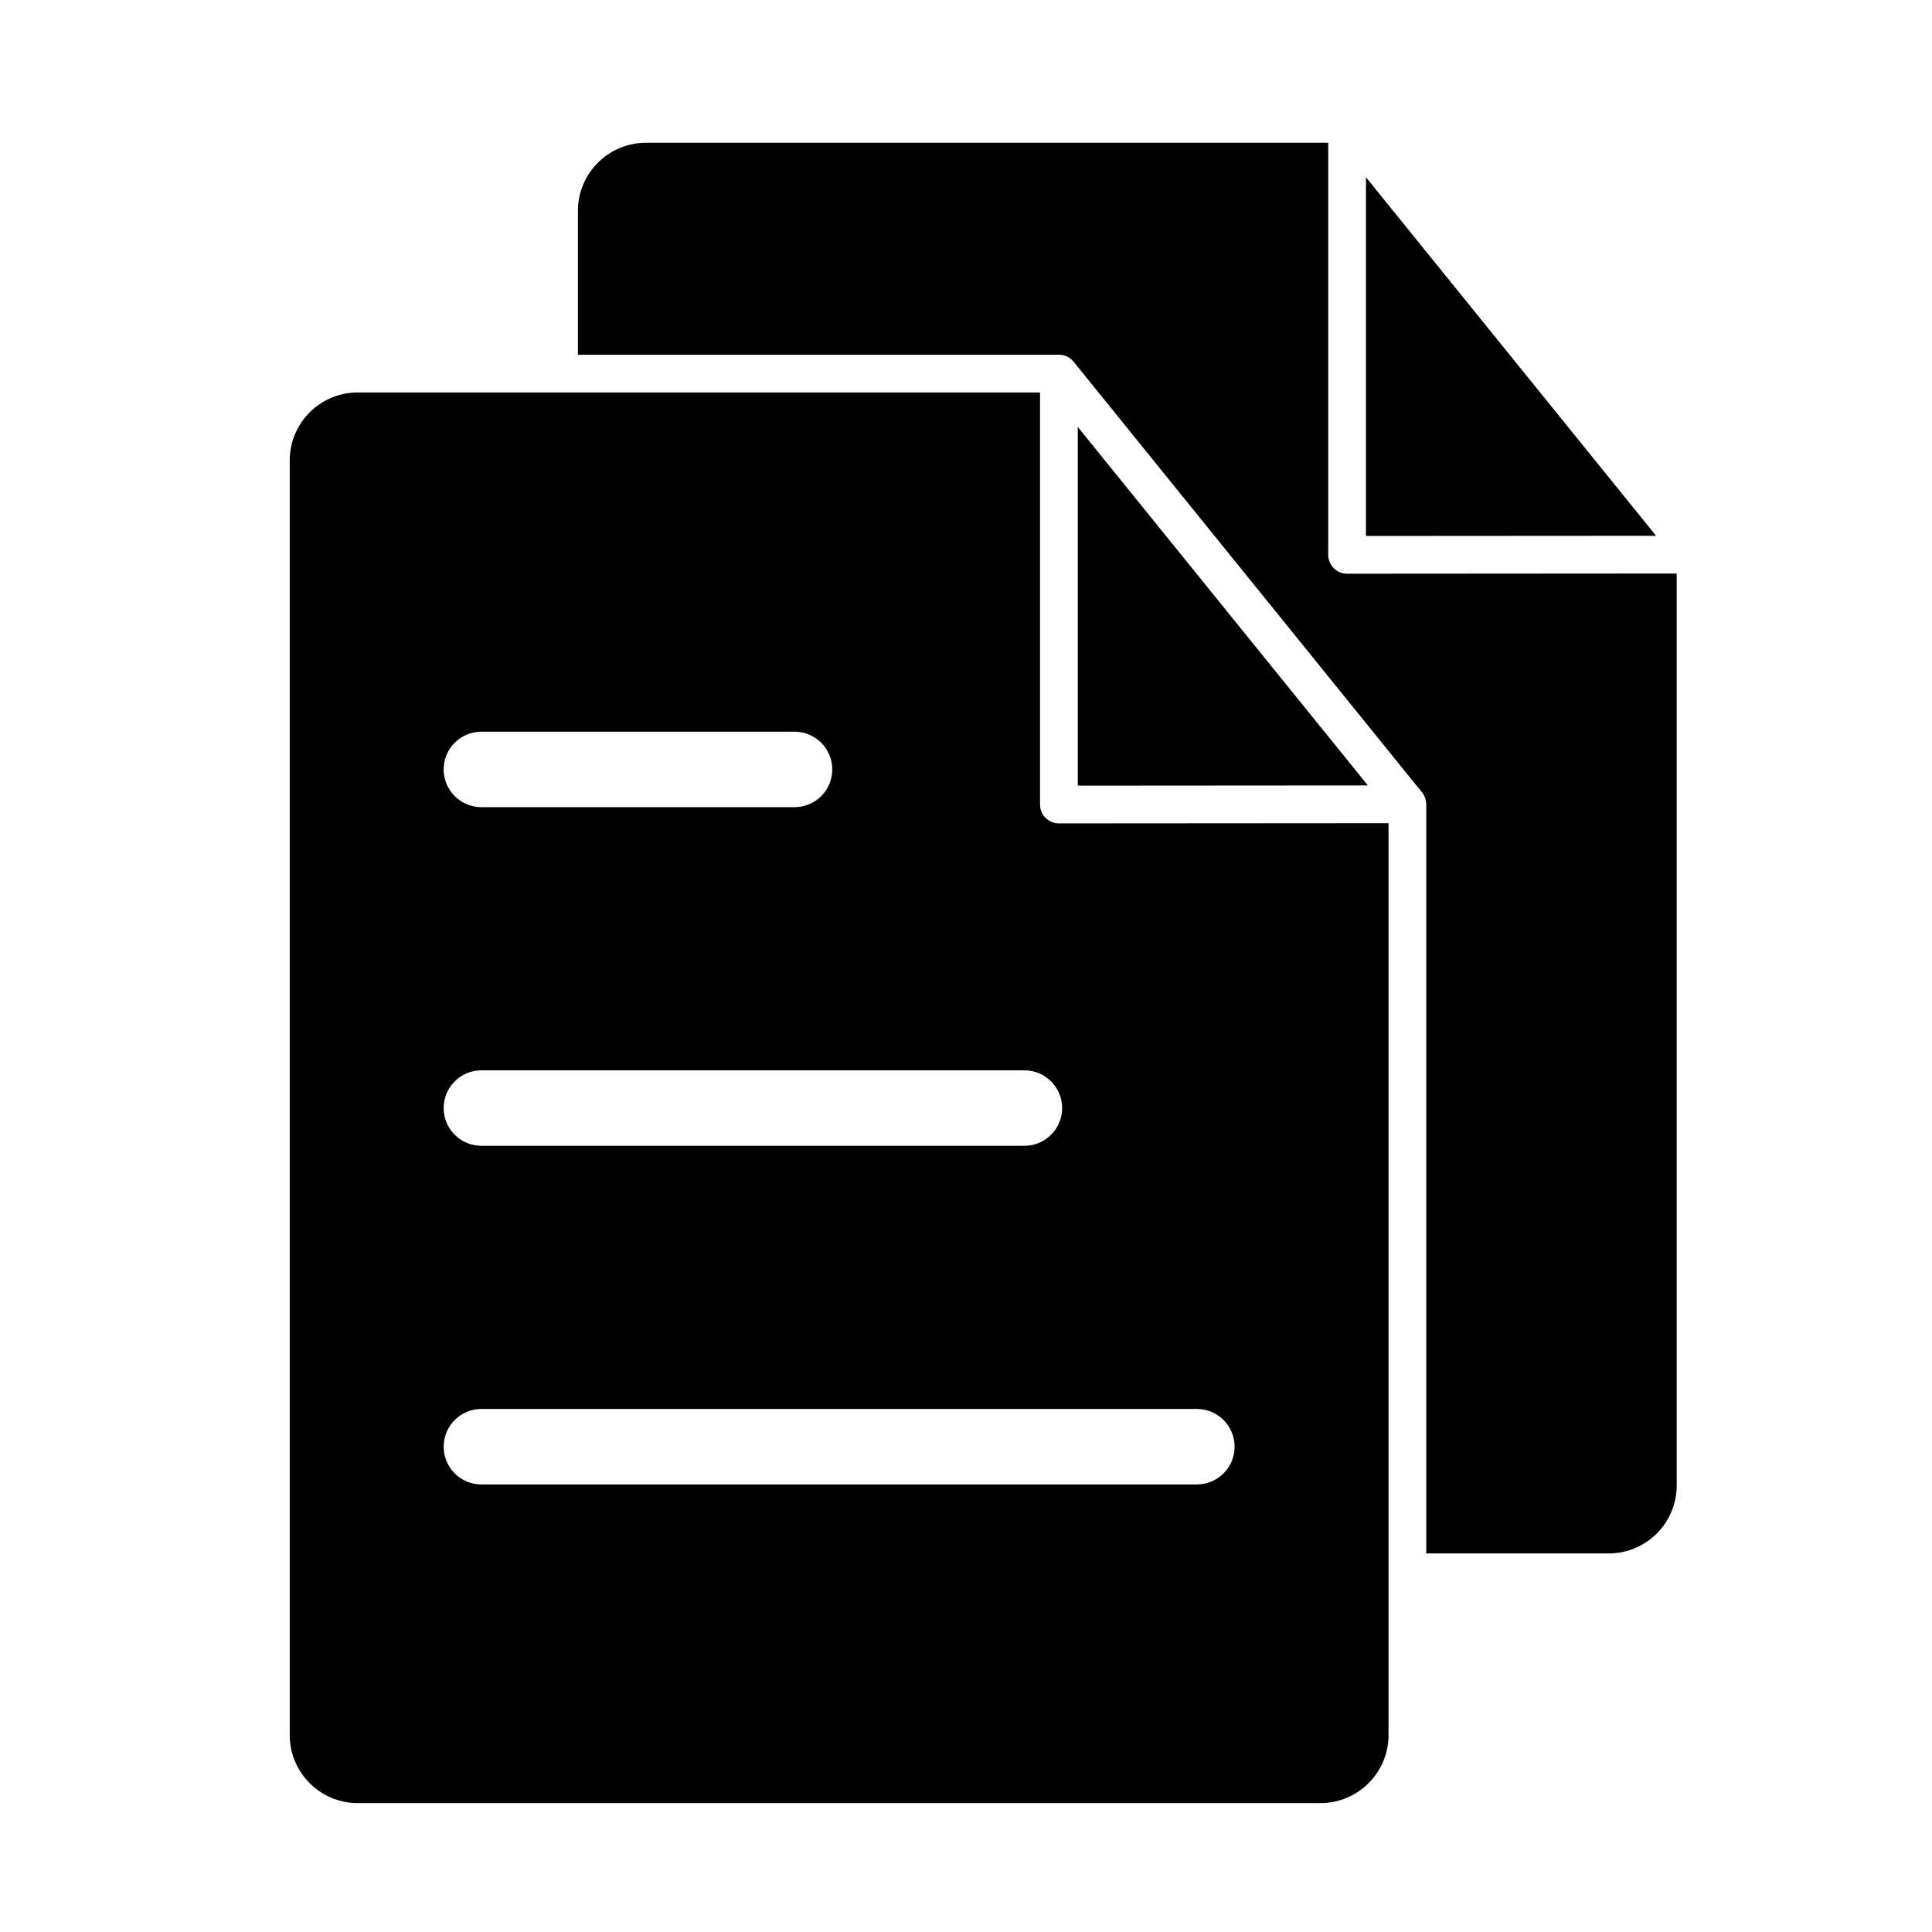 <?xml version="1.0" encoding="utf-8"?>
<!-- Generator: Adobe Illustrator 24.0.1, SVG Export Plug-In . SVG Version: 6.00 Build 0)  -->
<svg version="1.1" id="图层_1" xmlns="http://www.w3.org/2000/svg" xmlns:xlink="http://www.w3.org/1999/xlink" x="0px" y="0px"
	 viewBox="0 0 1024 1024" style="enable-background:new 0 0 1024 1024;" xml:space="preserve">
<style type="text/css">
	.st0{fill:none;stroke:#000000;stroke-width:40;stroke-linecap:round;stroke-linejoin:round;stroke-miterlimit:10;}
	.st1{fill:none;stroke:#000000;stroke-width:40;stroke-linecap:round;stroke-miterlimit:10;}
	.st2{fill:none;stroke:#000000;stroke-width:40;stroke-miterlimit:10;}
</style>
<g>
	<path d="M735.95,919.65V436.3l-174.7,0.12c0,0,0,0-0.01,0c-2.65,0-5.19-1.05-7.07-2.93c-1.88-1.88-2.93-4.42-2.93-7.07V208.01
		H189.59c-19.87,0-36.03,16.16-36.03,36.03v675.61c0,19.87,16.16,36.03,36.03,36.03h510.32
		C719.78,955.68,735.95,939.52,735.95,919.65z M255.15,387.81h165.97c11.05,0,20,8.95,20,20s-8.95,20-20,20H255.15
		c-11.05,0-20-8.95-20-20S244.11,387.81,255.15,387.81z M255.15,567.3h287.81c11.05,0,20,8.95,20,20s-8.95,20-20,20H255.15
		c-11.05,0-20-8.95-20-20S244.11,567.3,255.15,567.3z M634.36,786.78h-379.2c-11.05,0-20-8.95-20-20s8.95-20,20-20h379.2
		c11.05,0,20,8.95,20,20S645.4,786.78,634.36,786.78z"/>
	<polygon points="723.99,284.08 877.76,283.98 723.99,93.94 	"/>
	<polygon points="571.24,416.41 725.01,416.3 571.24,226.27 	"/>
	<path d="M713.99,304.09c-2.65,0-5.19-1.05-7.07-2.93c-1.88-1.88-2.93-4.42-2.93-7.07V75.68H342.35
		c-19.87,0-36.03,16.16-36.03,36.03v76.29h254.93c0.37,0,0.73,0.02,1.08,0.06c0.09,0.01,0.17,0.03,0.26,0.04
		c0.27,0.04,0.54,0.08,0.81,0.14c0.1,0.02,0.19,0.05,0.29,0.07c0.25,0.06,0.5,0.13,0.74,0.21c0.1,0.03,0.2,0.07,0.3,0.11
		c0.23,0.09,0.46,0.18,0.68,0.28c0.11,0.05,0.21,0.1,0.31,0.15c0.21,0.11,0.41,0.22,0.62,0.34c0.11,0.06,0.21,0.12,0.31,0.19
		c0.19,0.13,0.38,0.26,0.57,0.4c0.1,0.07,0.2,0.14,0.29,0.22c0.21,0.17,0.4,0.34,0.59,0.52c0.06,0.06,0.13,0.11,0.19,0.17
		c0.25,0.25,0.48,0.51,0.71,0.78c0.01,0.01,0.02,0.02,0.03,0.03L753.72,420c0.16,0.19,0.3,0.4,0.44,0.6c0.07,0.1,0.14,0.21,0.2,0.31
		c0.11,0.18,0.23,0.36,0.33,0.54c0.07,0.13,0.13,0.26,0.2,0.39c0.07,0.14,0.14,0.28,0.2,0.42c0.06,0.14,0.12,0.29,0.17,0.43
		c0.05,0.14,0.11,0.28,0.15,0.42c0.05,0.15,0.09,0.29,0.14,0.44c0.04,0.15,0.08,0.3,0.12,0.46c0.03,0.14,0.07,0.28,0.09,0.43
		c0.03,0.18,0.06,0.37,0.08,0.55c0.02,0.12,0.03,0.24,0.05,0.36c0.03,0.3,0.04,0.6,0.05,0.9c0,0.01,0,0.02,0,0.03c0,0,0,0,0,0
		c0,0,0,0,0,0v397.07h96.72c19.87,0,36.03-16.16,36.03-36.03V303.97L713.99,304.09C714,304.09,714,304.09,713.99,304.09z"/>
</g>
</svg>
